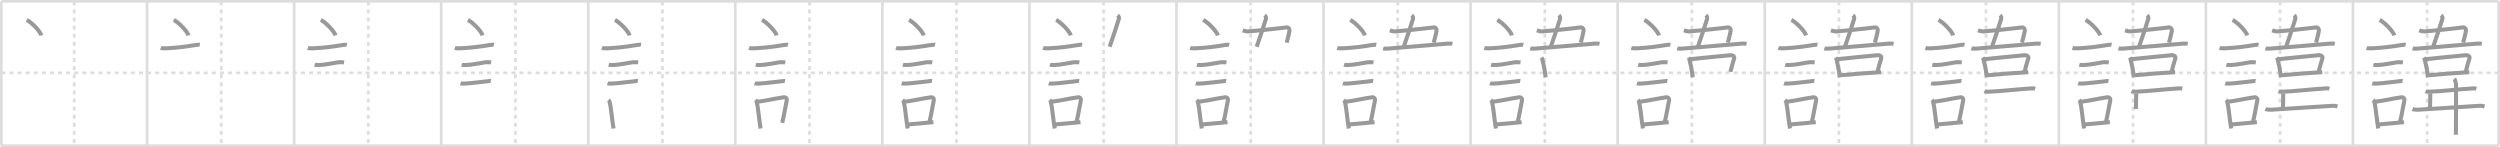 <svg width="1853px" height="109px" viewBox="0 0 1853 109" xmlns="http://www.w3.org/2000/svg" xmlns:xlink="http://www.w3.org/1999/xlink" xml:space="preserve" version="1.1" baseProfile="full">
<line x1="1" y1="1" x2="1852" y2="1" style="stroke:#ddd;stroke-width:2"></line>
<line x1="1" y1="1" x2="1" y2="108" style="stroke:#ddd;stroke-width:2"></line>
<line x1="1" y1="108" x2="1852" y2="108" style="stroke:#ddd;stroke-width:2"></line>
<line x1="1852" y1="1" x2="1852" y2="108" style="stroke:#ddd;stroke-width:2"></line>
<line x1="109" y1="1" x2="109" y2="108" style="stroke:#ddd;stroke-width:2"></line>
<line x1="218" y1="1" x2="218" y2="108" style="stroke:#ddd;stroke-width:2"></line>
<line x1="327" y1="1" x2="327" y2="108" style="stroke:#ddd;stroke-width:2"></line>
<line x1="436" y1="1" x2="436" y2="108" style="stroke:#ddd;stroke-width:2"></line>
<line x1="545" y1="1" x2="545" y2="108" style="stroke:#ddd;stroke-width:2"></line>
<line x1="654" y1="1" x2="654" y2="108" style="stroke:#ddd;stroke-width:2"></line>
<line x1="763" y1="1" x2="763" y2="108" style="stroke:#ddd;stroke-width:2"></line>
<line x1="872" y1="1" x2="872" y2="108" style="stroke:#ddd;stroke-width:2"></line>
<line x1="981" y1="1" x2="981" y2="108" style="stroke:#ddd;stroke-width:2"></line>
<line x1="1090" y1="1" x2="1090" y2="108" style="stroke:#ddd;stroke-width:2"></line>
<line x1="1199" y1="1" x2="1199" y2="108" style="stroke:#ddd;stroke-width:2"></line>
<line x1="1308" y1="1" x2="1308" y2="108" style="stroke:#ddd;stroke-width:2"></line>
<line x1="1417" y1="1" x2="1417" y2="108" style="stroke:#ddd;stroke-width:2"></line>
<line x1="1526" y1="1" x2="1526" y2="108" style="stroke:#ddd;stroke-width:2"></line>
<line x1="1635" y1="1" x2="1635" y2="108" style="stroke:#ddd;stroke-width:2"></line>
<line x1="1744" y1="1" x2="1744" y2="108" style="stroke:#ddd;stroke-width:2"></line>
<line x1="1" y1="54" x2="1852" y2="54" style="stroke:#ddd;stroke-width:2;stroke-dasharray:3 3"></line>
<line x1="55" y1="1" x2="55" y2="108" style="stroke:#ddd;stroke-width:2;stroke-dasharray:3 3"></line>
<line x1="164" y1="1" x2="164" y2="108" style="stroke:#ddd;stroke-width:2;stroke-dasharray:3 3"></line>
<line x1="273" y1="1" x2="273" y2="108" style="stroke:#ddd;stroke-width:2;stroke-dasharray:3 3"></line>
<line x1="382" y1="1" x2="382" y2="108" style="stroke:#ddd;stroke-width:2;stroke-dasharray:3 3"></line>
<line x1="491" y1="1" x2="491" y2="108" style="stroke:#ddd;stroke-width:2;stroke-dasharray:3 3"></line>
<line x1="600" y1="1" x2="600" y2="108" style="stroke:#ddd;stroke-width:2;stroke-dasharray:3 3"></line>
<line x1="709" y1="1" x2="709" y2="108" style="stroke:#ddd;stroke-width:2;stroke-dasharray:3 3"></line>
<line x1="818" y1="1" x2="818" y2="108" style="stroke:#ddd;stroke-width:2;stroke-dasharray:3 3"></line>
<line x1="927" y1="1" x2="927" y2="108" style="stroke:#ddd;stroke-width:2;stroke-dasharray:3 3"></line>
<line x1="1036" y1="1" x2="1036" y2="108" style="stroke:#ddd;stroke-width:2;stroke-dasharray:3 3"></line>
<line x1="1145" y1="1" x2="1145" y2="108" style="stroke:#ddd;stroke-width:2;stroke-dasharray:3 3"></line>
<line x1="1254" y1="1" x2="1254" y2="108" style="stroke:#ddd;stroke-width:2;stroke-dasharray:3 3"></line>
<line x1="1363" y1="1" x2="1363" y2="108" style="stroke:#ddd;stroke-width:2;stroke-dasharray:3 3"></line>
<line x1="1472" y1="1" x2="1472" y2="108" style="stroke:#ddd;stroke-width:2;stroke-dasharray:3 3"></line>
<line x1="1581" y1="1" x2="1581" y2="108" style="stroke:#ddd;stroke-width:2;stroke-dasharray:3 3"></line>
<line x1="1690" y1="1" x2="1690" y2="108" style="stroke:#ddd;stroke-width:2;stroke-dasharray:3 3"></line>
<line x1="1799" y1="1" x2="1799" y2="108" style="stroke:#ddd;stroke-width:2;stroke-dasharray:3 3"></line>
<path d="M19.8,14.75c3.84,2.03,9.92,8.34,10.88,11.5" style="fill:none;stroke:#999;stroke-width:3"></path>

<path d="M128.8,14.75c3.84,2.03,9.92,8.34,10.88,11.5" style="fill:none;stroke:#999;stroke-width:3"></path>
<path d="M119.12,35.58c0.71,0.23,3.4,0.27,4.1,0.23c8.72-0.42,14.78-1.31,21.33-2.37c1.17-0.19,2.95-0.39,3.54-0.27" style="fill:none;stroke:#999;stroke-width:3"></path>

<path d="M237.8,14.75c3.84,2.03,9.92,8.34,10.88,11.5" style="fill:none;stroke:#999;stroke-width:3"></path>
<path d="M228.12,35.58c0.71,0.23,3.4,0.27,4.1,0.23c8.72-0.42,14.78-1.31,21.33-2.37c1.17-0.19,2.95-0.39,3.54-0.27" style="fill:none;stroke:#999;stroke-width:3"></path>
<path d="M233.18,48.06c0.43,0.12,3.04,0.13,3.47,0.12c4.44-0.14,9.86-1.43,14.34-2.05c0.7-0.1,3.68,0.06,4.04,0.12" style="fill:none;stroke:#999;stroke-width:3"></path>

<path d="M346.8,14.75c3.84,2.03,9.92,8.34,10.88,11.5" style="fill:none;stroke:#999;stroke-width:3"></path>
<path d="M337.12,35.58c0.71,0.23,3.4,0.27,4.1,0.23c8.72-0.42,14.78-1.31,21.33-2.37c1.17-0.19,2.95-0.39,3.54-0.27" style="fill:none;stroke:#999;stroke-width:3"></path>
<path d="M342.18,48.06c0.43,0.12,3.04,0.13,3.47,0.12c4.44-0.14,9.86-1.43,14.34-2.05c0.7-0.1,3.68,0.06,4.04,0.12" style="fill:none;stroke:#999;stroke-width:3"></path>
<path d="M341.3,61.83c0.38,0.12,2.71,0.13,3.1,0.12c3.97-0.13,11.61-1.2,15.83-1.59c0.63-0.06,3.29-0.44,3.6-0.39" style="fill:none;stroke:#999;stroke-width:3"></path>

<path d="M455.8,14.75c3.84,2.03,9.92,8.34,10.88,11.5" style="fill:none;stroke:#999;stroke-width:3"></path>
<path d="M446.12,35.58c0.71,0.23,3.4,0.27,4.1,0.23c8.72-0.42,14.78-1.31,21.33-2.37c1.17-0.19,2.95-0.39,3.54-0.27" style="fill:none;stroke:#999;stroke-width:3"></path>
<path d="M451.18,48.06c0.43,0.12,3.04,0.13,3.47,0.12c4.44-0.14,9.86-1.43,14.34-2.05c0.7-0.1,3.68,0.06,4.04,0.12" style="fill:none;stroke:#999;stroke-width:3"></path>
<path d="M450.3,61.83c0.38,0.12,2.71,0.13,3.1,0.12c3.97-0.13,11.61-1.2,15.83-1.59c0.63-0.06,3.29-0.44,3.6-0.39" style="fill:none;stroke:#999;stroke-width:3"></path>
<path d="M451.01,74.05c0.36,0.35,0.78,1.1,0.89,1.55c1.03,3.99,1.81,13.79,2.85,19.65" style="fill:none;stroke:#999;stroke-width:3"></path>

<path d="M564.8,14.75c3.84,2.03,9.92,8.34,10.88,11.5" style="fill:none;stroke:#999;stroke-width:3"></path>
<path d="M555.12,35.58c0.71,0.23,3.4,0.27,4.1,0.23c8.72-0.42,14.78-1.31,21.33-2.37c1.17-0.19,2.95-0.39,3.54-0.27" style="fill:none;stroke:#999;stroke-width:3"></path>
<path d="M560.18,48.06c0.43,0.12,3.04,0.13,3.47,0.12c4.44-0.14,9.86-1.43,14.34-2.05c0.7-0.1,3.68,0.06,4.04,0.12" style="fill:none;stroke:#999;stroke-width:3"></path>
<path d="M559.3,61.83c0.38,0.12,2.71,0.13,3.1,0.12c3.97-0.13,11.61-1.2,15.83-1.59c0.63-0.06,3.29-0.44,3.6-0.39" style="fill:none;stroke:#999;stroke-width:3"></path>
<path d="M560.01,74.05c0.36,0.35,0.78,1.1,0.89,1.55c1.03,3.99,1.81,13.79,2.85,19.65" style="fill:none;stroke:#999;stroke-width:3"></path>
<path d="M561.34,75.44c6.7-0.84,13.39-2.47,19.57-3.32c1.55-0.21,2.49,0.98,2.27,1.96c-0.92,4.03-1.76,10.27-3.4,16.97" style="fill:none;stroke:#999;stroke-width:3"></path>

<path d="M673.8,14.75c3.84,2.03,9.92,8.34,10.88,11.5" style="fill:none;stroke:#999;stroke-width:3"></path>
<path d="M664.12,35.58c0.71,0.23,3.4,0.27,4.1,0.23c8.72-0.42,14.78-1.31,21.33-2.37c1.17-0.19,2.95-0.39,3.54-0.27" style="fill:none;stroke:#999;stroke-width:3"></path>
<path d="M669.18,48.06c0.43,0.12,3.04,0.13,3.47,0.12c4.44-0.14,9.86-1.43,14.34-2.05c0.7-0.1,3.68,0.06,4.04,0.12" style="fill:none;stroke:#999;stroke-width:3"></path>
<path d="M668.3,61.83c0.38,0.12,2.71,0.13,3.1,0.12c3.97-0.13,11.61-1.2,15.83-1.59c0.63-0.06,3.29-0.44,3.6-0.39" style="fill:none;stroke:#999;stroke-width:3"></path>
<path d="M669.01,74.05c0.36,0.35,0.78,1.1,0.89,1.55c1.03,3.99,1.81,13.79,2.85,19.65" style="fill:none;stroke:#999;stroke-width:3"></path>
<path d="M670.34,75.44c6.7-0.84,13.39-2.47,19.57-3.32c1.55-0.21,2.49,0.98,2.27,1.96c-0.92,4.03-1.76,10.27-3.4,16.97" style="fill:none;stroke:#999;stroke-width:3"></path>
<path d="M673.04,92.24c5-0.51,11.93-0.92,18.79-1.71" style="fill:none;stroke:#999;stroke-width:3"></path>

<path d="M782.8,14.75c3.84,2.03,9.92,8.34,10.88,11.5" style="fill:none;stroke:#999;stroke-width:3"></path>
<path d="M773.12,35.58c0.71,0.23,3.4,0.27,4.1,0.23c8.72-0.42,14.78-1.31,21.33-2.37c1.17-0.19,2.95-0.39,3.54-0.27" style="fill:none;stroke:#999;stroke-width:3"></path>
<path d="M778.18,48.06c0.43,0.12,3.04,0.13,3.47,0.12c4.44-0.14,9.86-1.43,14.34-2.05c0.7-0.1,3.68,0.06,4.04,0.12" style="fill:none;stroke:#999;stroke-width:3"></path>
<path d="M777.3,61.83c0.38,0.12,2.71,0.13,3.1,0.12c3.97-0.13,11.61-1.2,15.83-1.59c0.63-0.06,3.29-0.44,3.6-0.39" style="fill:none;stroke:#999;stroke-width:3"></path>
<path d="M778.01,74.05c0.36,0.35,0.78,1.1,0.89,1.55c1.03,3.99,1.81,13.79,2.85,19.65" style="fill:none;stroke:#999;stroke-width:3"></path>
<path d="M779.34,75.44c6.7-0.84,13.39-2.47,19.57-3.32c1.55-0.21,2.49,0.98,2.27,1.96c-0.92,4.03-1.76,10.27-3.4,16.97" style="fill:none;stroke:#999;stroke-width:3"></path>
<path d="M782.04,92.24c5-0.51,11.93-0.92,18.79-1.71" style="fill:none;stroke:#999;stroke-width:3"></path>
<path d="M828.44,11.27c0.4,0.38,1.17,1.71,0.91,2.56C827.75,19,825.5,26,822.47,34.65" style="fill:none;stroke:#999;stroke-width:3"></path>

<path d="M891.8,14.75c3.84,2.03,9.92,8.34,10.88,11.5" style="fill:none;stroke:#999;stroke-width:3"></path>
<path d="M882.12,35.58c0.71,0.23,3.4,0.27,4.1,0.23c8.72-0.42,14.78-1.31,21.33-2.37c1.17-0.19,2.95-0.39,3.54-0.27" style="fill:none;stroke:#999;stroke-width:3"></path>
<path d="M887.18,48.06c0.43,0.12,3.04,0.13,3.47,0.12c4.44-0.14,9.86-1.43,14.34-2.05c0.7-0.1,3.68,0.06,4.04,0.12" style="fill:none;stroke:#999;stroke-width:3"></path>
<path d="M886.3,61.83c0.38,0.12,2.71,0.13,3.1,0.12c3.97-0.13,11.61-1.2,15.83-1.59c0.63-0.06,3.29-0.44,3.6-0.39" style="fill:none;stroke:#999;stroke-width:3"></path>
<path d="M887.01,74.05c0.36,0.35,0.78,1.1,0.89,1.55c1.03,3.99,1.81,13.79,2.85,19.65" style="fill:none;stroke:#999;stroke-width:3"></path>
<path d="M888.34,75.44c6.7-0.84,13.39-2.47,19.57-3.32c1.55-0.21,2.49,0.98,2.27,1.96c-0.92,4.03-1.76,10.27-3.4,16.97" style="fill:none;stroke:#999;stroke-width:3"></path>
<path d="M891.04,92.24c5-0.51,11.93-0.92,18.79-1.71" style="fill:none;stroke:#999;stroke-width:3"></path>
<path d="M937.44,11.27c0.4,0.38,1.17,1.71,0.91,2.56C936.75,19,934.5,26,931.47,34.65" style="fill:none;stroke:#999;stroke-width:3"></path>
<path d="M921.08,22.53c1.42,0.47,3.23,0.82,3.84,0.78c10.58-0.8,27.94-2.97,28.81-3c1.46-0.05,2.24,1.38,2.05,2.44c-0.73,4.12-1.52,6.25-2.11,8.85" style="fill:none;stroke:#999;stroke-width:3"></path>

<path d="M1000.8,14.75c3.84,2.03,9.92,8.34,10.88,11.5" style="fill:none;stroke:#999;stroke-width:3"></path>
<path d="M991.12,35.58c0.71,0.23,3.4,0.27,4.1,0.23c8.72-0.42,14.78-1.31,21.33-2.37c1.17-0.19,2.95-0.39,3.54-0.27" style="fill:none;stroke:#999;stroke-width:3"></path>
<path d="M996.18,48.06c0.43,0.12,3.04,0.13,3.47,0.12c4.44-0.14,9.86-1.43,14.34-2.05c0.7-0.1,3.68,0.06,4.04,0.12" style="fill:none;stroke:#999;stroke-width:3"></path>
<path d="M995.3,61.83c0.38,0.12,2.71,0.13,3.1,0.12c3.97-0.13,11.61-1.2,15.83-1.59c0.63-0.06,3.29-0.44,3.6-0.39" style="fill:none;stroke:#999;stroke-width:3"></path>
<path d="M996.01,74.05c0.36,0.35,0.78,1.1,0.89,1.55c1.03,3.99,1.81,13.79,2.85,19.65" style="fill:none;stroke:#999;stroke-width:3"></path>
<path d="M997.34,75.44c6.7-0.84,13.39-2.47,19.57-3.32c1.55-0.21,2.49,0.98,2.27,1.96c-0.92,4.03-1.76,10.27-3.4,16.97" style="fill:none;stroke:#999;stroke-width:3"></path>
<path d="M1000.04,92.24c5-0.51,11.93-0.92,18.79-1.71" style="fill:none;stroke:#999;stroke-width:3"></path>
<path d="M1046.44,11.27c0.4,0.38,1.17,1.71,0.91,2.56C1045.75,19,1043.5,26,1040.47,34.65" style="fill:none;stroke:#999;stroke-width:3"></path>
<path d="M1030.08,22.53c1.42,0.47,3.23,0.82,3.84,0.78c10.58-0.8,27.94-2.97,28.81-3c1.46-0.05,2.24,1.38,2.05,2.44c-0.73,4.12-1.52,6.25-2.11,8.85" style="fill:none;stroke:#999;stroke-width:3"></path>
<path d="M1025.19,35.85c0.8,0.27,2.78,0.23,3.59,0.17c6.97-0.52,29.02-2.41,44.43-3.71c1.33-0.11,2.65,0.05,3.32,0.18" style="fill:none;stroke:#999;stroke-width:3"></path>

<path d="M1109.8,14.75c3.84,2.03,9.92,8.34,10.88,11.5" style="fill:none;stroke:#999;stroke-width:3"></path>
<path d="M1100.12,35.58c0.71,0.23,3.4,0.27,4.1,0.23c8.72-0.42,14.78-1.31,21.33-2.37c1.17-0.19,2.95-0.39,3.54-0.27" style="fill:none;stroke:#999;stroke-width:3"></path>
<path d="M1105.18,48.06c0.43,0.12,3.04,0.13,3.47,0.12c4.44-0.14,9.86-1.43,14.34-2.05c0.7-0.1,3.68,0.06,4.04,0.12" style="fill:none;stroke:#999;stroke-width:3"></path>
<path d="M1104.3,61.83c0.38,0.12,2.71,0.13,3.1,0.12c3.97-0.13,11.61-1.2,15.83-1.59c0.63-0.06,3.29-0.44,3.6-0.39" style="fill:none;stroke:#999;stroke-width:3"></path>
<path d="M1105.01,74.05c0.36,0.35,0.78,1.1,0.89,1.55c1.03,3.99,1.81,13.79,2.85,19.65" style="fill:none;stroke:#999;stroke-width:3"></path>
<path d="M1106.34,75.44c6.7-0.84,13.39-2.47,19.57-3.32c1.55-0.21,2.49,0.98,2.27,1.96c-0.92,4.03-1.76,10.27-3.4,16.97" style="fill:none;stroke:#999;stroke-width:3"></path>
<path d="M1109.04,92.24c5-0.51,11.93-0.92,18.79-1.71" style="fill:none;stroke:#999;stroke-width:3"></path>
<path d="M1155.44,11.27c0.4,0.38,1.17,1.71,0.91,2.56C1154.75,19,1152.5,26,1149.47,34.65" style="fill:none;stroke:#999;stroke-width:3"></path>
<path d="M1139.08,22.53c1.42,0.47,3.23,0.82,3.84,0.78c10.58-0.8,27.94-2.97,28.81-3c1.46-0.05,2.24,1.38,2.05,2.44c-0.73,4.12-1.52,6.25-2.11,8.85" style="fill:none;stroke:#999;stroke-width:3"></path>
<path d="M1134.19,35.85c0.8,0.27,2.78,0.23,3.59,0.17c6.97-0.52,29.02-2.41,44.43-3.71c1.33-0.11,2.65,0.05,3.32,0.18" style="fill:none;stroke:#999;stroke-width:3"></path>
<path d="M1142.48,42.68c0.27,0.38,0.55,0.7,0.67,1.18c0.94,3.85,1.63,6.58,2.49,13.42" style="fill:none;stroke:#999;stroke-width:3"></path>

<path d="M1218.8,14.75c3.84,2.03,9.92,8.34,10.88,11.5" style="fill:none;stroke:#999;stroke-width:3"></path>
<path d="M1209.12,35.58c0.71,0.23,3.4,0.27,4.1,0.23c8.72-0.42,14.78-1.31,21.33-2.37c1.17-0.19,2.95-0.39,3.54-0.27" style="fill:none;stroke:#999;stroke-width:3"></path>
<path d="M1214.18,48.06c0.43,0.12,3.04,0.13,3.47,0.12c4.44-0.14,9.86-1.43,14.34-2.05c0.7-0.1,3.68,0.06,4.04,0.12" style="fill:none;stroke:#999;stroke-width:3"></path>
<path d="M1213.3,61.83c0.38,0.12,2.71,0.13,3.1,0.12c3.97-0.13,11.61-1.2,15.83-1.59c0.63-0.06,3.29-0.44,3.6-0.39" style="fill:none;stroke:#999;stroke-width:3"></path>
<path d="M1214.01,74.05c0.36,0.35,0.78,1.1,0.89,1.55c1.03,3.99,1.81,13.79,2.85,19.65" style="fill:none;stroke:#999;stroke-width:3"></path>
<path d="M1215.34,75.44c6.7-0.84,13.39-2.47,19.57-3.32c1.55-0.21,2.49,0.98,2.27,1.96c-0.92,4.03-1.76,10.27-3.4,16.97" style="fill:none;stroke:#999;stroke-width:3"></path>
<path d="M1218.04,92.24c5-0.51,11.93-0.92,18.79-1.71" style="fill:none;stroke:#999;stroke-width:3"></path>
<path d="M1264.44,11.27c0.4,0.38,1.17,1.71,0.91,2.56C1263.75,19,1261.5,26,1258.47,34.65" style="fill:none;stroke:#999;stroke-width:3"></path>
<path d="M1248.08,22.53c1.42,0.47,3.23,0.82,3.84,0.78c10.58-0.8,27.94-2.97,28.81-3c1.46-0.05,2.24,1.38,2.05,2.44c-0.73,4.12-1.52,6.25-2.11,8.85" style="fill:none;stroke:#999;stroke-width:3"></path>
<path d="M1243.19,35.85c0.8,0.27,2.78,0.23,3.59,0.17c6.97-0.52,29.02-2.41,44.43-3.71c1.33-0.11,2.65,0.05,3.32,0.18" style="fill:none;stroke:#999;stroke-width:3"></path>
<path d="M1251.48,42.68c0.27,0.38,0.55,0.7,0.67,1.18c0.94,3.85,1.63,6.58,2.49,13.42" style="fill:none;stroke:#999;stroke-width:3"></path>
<path d="M1252.44,43.91c8.54-0.89,26.31-2.68,29.9-2.96c2.6-0.2,3.39,1.22,3.02,2.36c-0.68,2.11-2.23,7.38-2.77,9.98" style="fill:none;stroke:#999;stroke-width:3"></path>

<path d="M1327.8,14.75c3.84,2.03,9.92,8.34,10.88,11.5" style="fill:none;stroke:#999;stroke-width:3"></path>
<path d="M1318.12,35.58c0.71,0.23,3.4,0.27,4.1,0.23c8.72-0.42,14.78-1.31,21.33-2.37c1.17-0.19,2.95-0.39,3.54-0.27" style="fill:none;stroke:#999;stroke-width:3"></path>
<path d="M1323.18,48.06c0.43,0.12,3.04,0.13,3.47,0.12c4.44-0.14,9.86-1.43,14.34-2.05c0.7-0.1,3.68,0.06,4.04,0.12" style="fill:none;stroke:#999;stroke-width:3"></path>
<path d="M1322.3,61.83c0.38,0.12,2.71,0.13,3.1,0.12c3.97-0.13,11.61-1.2,15.83-1.59c0.63-0.06,3.29-0.44,3.6-0.39" style="fill:none;stroke:#999;stroke-width:3"></path>
<path d="M1323.01,74.05c0.36,0.35,0.78,1.1,0.89,1.55c1.03,3.99,1.81,13.79,2.85,19.65" style="fill:none;stroke:#999;stroke-width:3"></path>
<path d="M1324.34,75.44c6.7-0.84,13.39-2.47,19.57-3.32c1.55-0.21,2.49,0.98,2.27,1.96c-0.92,4.03-1.76,10.27-3.4,16.97" style="fill:none;stroke:#999;stroke-width:3"></path>
<path d="M1327.04,92.24c5-0.51,11.93-0.92,18.79-1.71" style="fill:none;stroke:#999;stroke-width:3"></path>
<path d="M1373.44,11.27c0.4,0.38,1.17,1.71,0.91,2.56C1372.75,19,1370.5,26,1367.47,34.65" style="fill:none;stroke:#999;stroke-width:3"></path>
<path d="M1357.08,22.53c1.42,0.47,3.23,0.82,3.84,0.78c10.58-0.8,27.94-2.97,28.81-3c1.46-0.05,2.24,1.38,2.05,2.44c-0.73,4.12-1.52,6.25-2.11,8.85" style="fill:none;stroke:#999;stroke-width:3"></path>
<path d="M1352.19,35.85c0.8,0.27,2.78,0.23,3.59,0.17c6.97-0.52,29.02-2.41,44.43-3.71c1.33-0.11,2.65,0.05,3.32,0.18" style="fill:none;stroke:#999;stroke-width:3"></path>
<path d="M1360.48,42.68c0.27,0.38,0.55,0.7,0.67,1.18c0.94,3.85,1.63,6.58,2.49,13.42" style="fill:none;stroke:#999;stroke-width:3"></path>
<path d="M1361.44,43.91c8.54-0.89,26.31-2.68,29.9-2.96c2.6-0.2,3.39,1.22,3.02,2.36c-0.68,2.11-2.23,7.38-2.77,9.98" style="fill:none;stroke:#999;stroke-width:3"></path>
<path d="M1364.46,55.75c5.55-0.59,21.69-1.84,29.78-2.26" style="fill:none;stroke:#999;stroke-width:3"></path>

<path d="M1436.8,14.75c3.84,2.03,9.92,8.34,10.88,11.5" style="fill:none;stroke:#999;stroke-width:3"></path>
<path d="M1427.12,35.58c0.71,0.23,3.4,0.27,4.1,0.23c8.72-0.42,14.78-1.31,21.33-2.37c1.17-0.19,2.95-0.39,3.54-0.27" style="fill:none;stroke:#999;stroke-width:3"></path>
<path d="M1432.18,48.06c0.43,0.12,3.04,0.13,3.47,0.12c4.44-0.14,9.86-1.43,14.34-2.05c0.7-0.1,3.68,0.06,4.04,0.12" style="fill:none;stroke:#999;stroke-width:3"></path>
<path d="M1431.3,61.83c0.38,0.12,2.71,0.13,3.1,0.12c3.97-0.13,11.61-1.2,15.83-1.59c0.63-0.06,3.29-0.44,3.6-0.39" style="fill:none;stroke:#999;stroke-width:3"></path>
<path d="M1432.01,74.05c0.36,0.35,0.78,1.1,0.89,1.55c1.03,3.99,1.81,13.79,2.85,19.65" style="fill:none;stroke:#999;stroke-width:3"></path>
<path d="M1433.34,75.44c6.7-0.84,13.39-2.47,19.57-3.32c1.55-0.21,2.49,0.98,2.27,1.96c-0.92,4.03-1.76,10.27-3.4,16.97" style="fill:none;stroke:#999;stroke-width:3"></path>
<path d="M1436.04,92.24c5-0.51,11.93-0.92,18.79-1.71" style="fill:none;stroke:#999;stroke-width:3"></path>
<path d="M1482.44,11.27c0.4,0.38,1.17,1.71,0.91,2.56C1481.75,19,1479.5,26,1476.47,34.65" style="fill:none;stroke:#999;stroke-width:3"></path>
<path d="M1466.08,22.53c1.42,0.47,3.23,0.82,3.84,0.78c10.58-0.8,27.94-2.97,28.81-3c1.46-0.05,2.24,1.38,2.05,2.44c-0.73,4.12-1.52,6.25-2.11,8.85" style="fill:none;stroke:#999;stroke-width:3"></path>
<path d="M1461.19,35.85c0.8,0.27,2.78,0.23,3.59,0.17c6.97-0.52,29.02-2.41,44.43-3.71c1.33-0.11,2.65,0.05,3.32,0.18" style="fill:none;stroke:#999;stroke-width:3"></path>
<path d="M1469.48,42.68c0.27,0.38,0.55,0.7,0.67,1.18c0.94,3.85,1.63,6.58,2.49,13.42" style="fill:none;stroke:#999;stroke-width:3"></path>
<path d="M1470.44,43.91c8.54-0.89,26.31-2.68,29.9-2.96c2.6-0.2,3.39,1.22,3.02,2.36c-0.68,2.11-2.23,7.38-2.77,9.98" style="fill:none;stroke:#999;stroke-width:3"></path>
<path d="M1473.46,55.75c5.55-0.59,21.69-1.84,29.78-2.26" style="fill:none;stroke:#999;stroke-width:3"></path>
<path d="M1470.86,67.63c0.61,0.27,2.84,0.33,3.44,0.32c5.97-0.08,21.45-1.84,32.08-2.47c1.01-0.06,1.62,0.15,2.12,0.29" style="fill:none;stroke:#999;stroke-width:3"></path>

<path d="M1545.8,14.75c3.84,2.03,9.92,8.34,10.88,11.5" style="fill:none;stroke:#999;stroke-width:3"></path>
<path d="M1536.12,35.58c0.71,0.23,3.4,0.27,4.1,0.23c8.72-0.42,14.78-1.31,21.33-2.37c1.17-0.19,2.95-0.39,3.54-0.27" style="fill:none;stroke:#999;stroke-width:3"></path>
<path d="M1541.18,48.06c0.43,0.12,3.04,0.13,3.47,0.12c4.44-0.14,9.86-1.43,14.34-2.05c0.7-0.1,3.68,0.06,4.04,0.12" style="fill:none;stroke:#999;stroke-width:3"></path>
<path d="M1540.3,61.83c0.38,0.12,2.71,0.13,3.1,0.12c3.97-0.13,11.61-1.2,15.83-1.59c0.63-0.06,3.29-0.44,3.6-0.39" style="fill:none;stroke:#999;stroke-width:3"></path>
<path d="M1541.01,74.05c0.36,0.35,0.78,1.1,0.89,1.55c1.03,3.99,1.81,13.79,2.85,19.65" style="fill:none;stroke:#999;stroke-width:3"></path>
<path d="M1542.34,75.44c6.7-0.84,13.39-2.47,19.57-3.32c1.55-0.21,2.49,0.98,2.27,1.96c-0.92,4.03-1.76,10.27-3.4,16.97" style="fill:none;stroke:#999;stroke-width:3"></path>
<path d="M1545.04,92.24c5-0.51,11.93-0.92,18.79-1.71" style="fill:none;stroke:#999;stroke-width:3"></path>
<path d="M1591.44,11.27c0.4,0.38,1.17,1.71,0.91,2.56C1590.75,19,1588.5,26,1585.47,34.65" style="fill:none;stroke:#999;stroke-width:3"></path>
<path d="M1575.08,22.53c1.42,0.47,3.23,0.82,3.84,0.78c10.58-0.8,27.94-2.97,28.81-3c1.46-0.05,2.24,1.38,2.05,2.44c-0.73,4.12-1.52,6.25-2.11,8.85" style="fill:none;stroke:#999;stroke-width:3"></path>
<path d="M1570.19,35.85c0.8,0.27,2.78,0.23,3.59,0.17c6.97-0.52,29.02-2.41,44.43-3.71c1.33-0.11,2.65,0.05,3.32,0.18" style="fill:none;stroke:#999;stroke-width:3"></path>
<path d="M1578.48,42.68c0.27,0.38,0.55,0.7,0.67,1.18c0.94,3.85,1.63,6.58,2.49,13.42" style="fill:none;stroke:#999;stroke-width:3"></path>
<path d="M1579.44,43.91c8.54-0.89,26.31-2.68,29.9-2.96c2.6-0.2,3.39,1.22,3.02,2.36c-0.68,2.11-2.23,7.38-2.77,9.98" style="fill:none;stroke:#999;stroke-width:3"></path>
<path d="M1582.46,55.75c5.55-0.59,21.69-1.84,29.78-2.26" style="fill:none;stroke:#999;stroke-width:3"></path>
<path d="M1579.86,67.63c0.61,0.27,2.84,0.33,3.44,0.32c5.97-0.08,21.45-1.84,32.08-2.47c1.01-0.06,1.62,0.15,2.12,0.29" style="fill:none;stroke:#999;stroke-width:3"></path>
<path d="M1583.34,69.28c0,4.15-0.19,7.82-0.19,11.57" style="fill:none;stroke:#999;stroke-width:3"></path>

<path d="M1654.8,14.75c3.84,2.03,9.92,8.34,10.88,11.5" style="fill:none;stroke:#999;stroke-width:3"></path>
<path d="M1645.12,35.58c0.71,0.23,3.4,0.27,4.1,0.23c8.72-0.42,14.78-1.31,21.33-2.37c1.17-0.19,2.95-0.39,3.54-0.27" style="fill:none;stroke:#999;stroke-width:3"></path>
<path d="M1650.18,48.06c0.43,0.12,3.04,0.13,3.47,0.12c4.44-0.14,9.86-1.43,14.34-2.05c0.7-0.1,3.68,0.06,4.04,0.12" style="fill:none;stroke:#999;stroke-width:3"></path>
<path d="M1649.3,61.83c0.38,0.12,2.71,0.13,3.1,0.12c3.97-0.13,11.61-1.2,15.83-1.59c0.63-0.06,3.29-0.44,3.6-0.39" style="fill:none;stroke:#999;stroke-width:3"></path>
<path d="M1650.01,74.05c0.36,0.35,0.78,1.1,0.89,1.55c1.03,3.99,1.81,13.79,2.85,19.65" style="fill:none;stroke:#999;stroke-width:3"></path>
<path d="M1651.34,75.44c6.7-0.84,13.39-2.47,19.57-3.32c1.55-0.21,2.49,0.98,2.27,1.96c-0.92,4.03-1.76,10.27-3.4,16.97" style="fill:none;stroke:#999;stroke-width:3"></path>
<path d="M1654.04,92.24c5-0.51,11.93-0.92,18.79-1.71" style="fill:none;stroke:#999;stroke-width:3"></path>
<path d="M1700.44,11.27c0.4,0.38,1.17,1.71,0.91,2.56C1699.75,19,1697.5,26,1694.47,34.65" style="fill:none;stroke:#999;stroke-width:3"></path>
<path d="M1684.08,22.53c1.42,0.47,3.23,0.82,3.84,0.78c10.58-0.8,27.94-2.97,28.81-3c1.46-0.05,2.24,1.38,2.05,2.44c-0.73,4.12-1.52,6.25-2.11,8.85" style="fill:none;stroke:#999;stroke-width:3"></path>
<path d="M1679.19,35.85c0.8,0.27,2.78,0.23,3.59,0.17c6.97-0.52,29.02-2.41,44.43-3.71c1.33-0.11,2.65,0.05,3.32,0.18" style="fill:none;stroke:#999;stroke-width:3"></path>
<path d="M1687.48,42.68c0.27,0.38,0.55,0.7,0.67,1.18c0.94,3.85,1.63,6.58,2.49,13.42" style="fill:none;stroke:#999;stroke-width:3"></path>
<path d="M1688.44,43.91c8.54-0.89,26.31-2.68,29.9-2.96c2.6-0.2,3.39,1.22,3.02,2.36c-0.68,2.11-2.23,7.38-2.77,9.98" style="fill:none;stroke:#999;stroke-width:3"></path>
<path d="M1691.46,55.75c5.55-0.59,21.69-1.84,29.78-2.26" style="fill:none;stroke:#999;stroke-width:3"></path>
<path d="M1688.86,67.63c0.61,0.27,2.84,0.33,3.44,0.32c5.97-0.08,21.45-1.84,32.08-2.47c1.01-0.06,1.62,0.15,2.12,0.29" style="fill:none;stroke:#999;stroke-width:3"></path>
<path d="M1692.34,69.28c0,4.15-0.19,7.82-0.19,11.57" style="fill:none;stroke:#999;stroke-width:3"></path>
<path d="M1679.12,80.83c1.1,0.43,3.13,0.55,4.23,0.49c12.79-0.71,28.04-1.9,45.35-2.9c1.84-0.11,2.94,0.25,3.86,0.48" style="fill:none;stroke:#999;stroke-width:3"></path>

<path d="M1763.8,14.75c3.84,2.03,9.92,8.34,10.88,11.5" style="fill:none;stroke:#999;stroke-width:3"></path>
<path d="M1754.12,35.58c0.71,0.23,3.4,0.27,4.1,0.23c8.72-0.42,14.78-1.31,21.33-2.37c1.17-0.19,2.95-0.39,3.54-0.27" style="fill:none;stroke:#999;stroke-width:3"></path>
<path d="M1759.18,48.06c0.43,0.12,3.04,0.13,3.47,0.12c4.44-0.14,9.86-1.43,14.34-2.05c0.7-0.1,3.68,0.06,4.04,0.12" style="fill:none;stroke:#999;stroke-width:3"></path>
<path d="M1758.3,61.83c0.38,0.12,2.71,0.13,3.1,0.12c3.97-0.13,11.61-1.2,15.83-1.59c0.63-0.06,3.29-0.44,3.6-0.39" style="fill:none;stroke:#999;stroke-width:3"></path>
<path d="M1759.01,74.05c0.36,0.35,0.78,1.1,0.89,1.55c1.03,3.99,1.81,13.79,2.85,19.65" style="fill:none;stroke:#999;stroke-width:3"></path>
<path d="M1760.34,75.44c6.7-0.84,13.39-2.47,19.57-3.32c1.55-0.21,2.49,0.98,2.27,1.96c-0.92,4.03-1.76,10.27-3.4,16.97" style="fill:none;stroke:#999;stroke-width:3"></path>
<path d="M1763.04,92.24c5-0.51,11.93-0.92,18.79-1.71" style="fill:none;stroke:#999;stroke-width:3"></path>
<path d="M1809.44,11.27c0.4,0.38,1.17,1.71,0.91,2.56C1808.75,19,1806.5,26,1803.47,34.65" style="fill:none;stroke:#999;stroke-width:3"></path>
<path d="M1793.08,22.53c1.42,0.47,3.23,0.82,3.84,0.78c10.58-0.8,27.94-2.97,28.81-3c1.46-0.05,2.24,1.38,2.05,2.44c-0.73,4.12-1.52,6.25-2.11,8.85" style="fill:none;stroke:#999;stroke-width:3"></path>
<path d="M1788.19,35.85c0.8,0.27,2.78,0.23,3.59,0.17c6.97-0.52,29.02-2.41,44.43-3.71c1.33-0.11,2.65,0.05,3.32,0.18" style="fill:none;stroke:#999;stroke-width:3"></path>
<path d="M1796.48,42.68c0.27,0.38,0.55,0.7,0.67,1.18c0.94,3.85,1.63,6.58,2.49,13.42" style="fill:none;stroke:#999;stroke-width:3"></path>
<path d="M1797.44,43.91c8.54-0.89,26.31-2.68,29.9-2.96c2.6-0.2,3.39,1.22,3.02,2.36c-0.68,2.11-2.23,7.38-2.77,9.98" style="fill:none;stroke:#999;stroke-width:3"></path>
<path d="M1800.46,55.75c5.55-0.59,21.69-1.84,29.78-2.26" style="fill:none;stroke:#999;stroke-width:3"></path>
<path d="M1797.86,67.63c0.61,0.27,2.84,0.33,3.44,0.32c5.97-0.08,21.45-1.84,32.08-2.47c1.01-0.06,1.62,0.15,2.12,0.29" style="fill:none;stroke:#999;stroke-width:3"></path>
<path d="M1801.34,69.28c0,4.15-0.19,7.82-0.19,11.57" style="fill:none;stroke:#999;stroke-width:3"></path>
<path d="M1788.12,80.83c1.1,0.43,3.13,0.55,4.23,0.49c12.79-0.71,28.04-1.9,45.35-2.9c1.84-0.11,2.94,0.25,3.86,0.48" style="fill:none;stroke:#999;stroke-width:3"></path>
<path d="M1819.15,58.39c0.38,0.4,1.19,3.04,1.27,3.86c0.08,0.82-0.05,32.46-0.13,37.6" style="fill:none;stroke:#999;stroke-width:3"></path>

</svg>